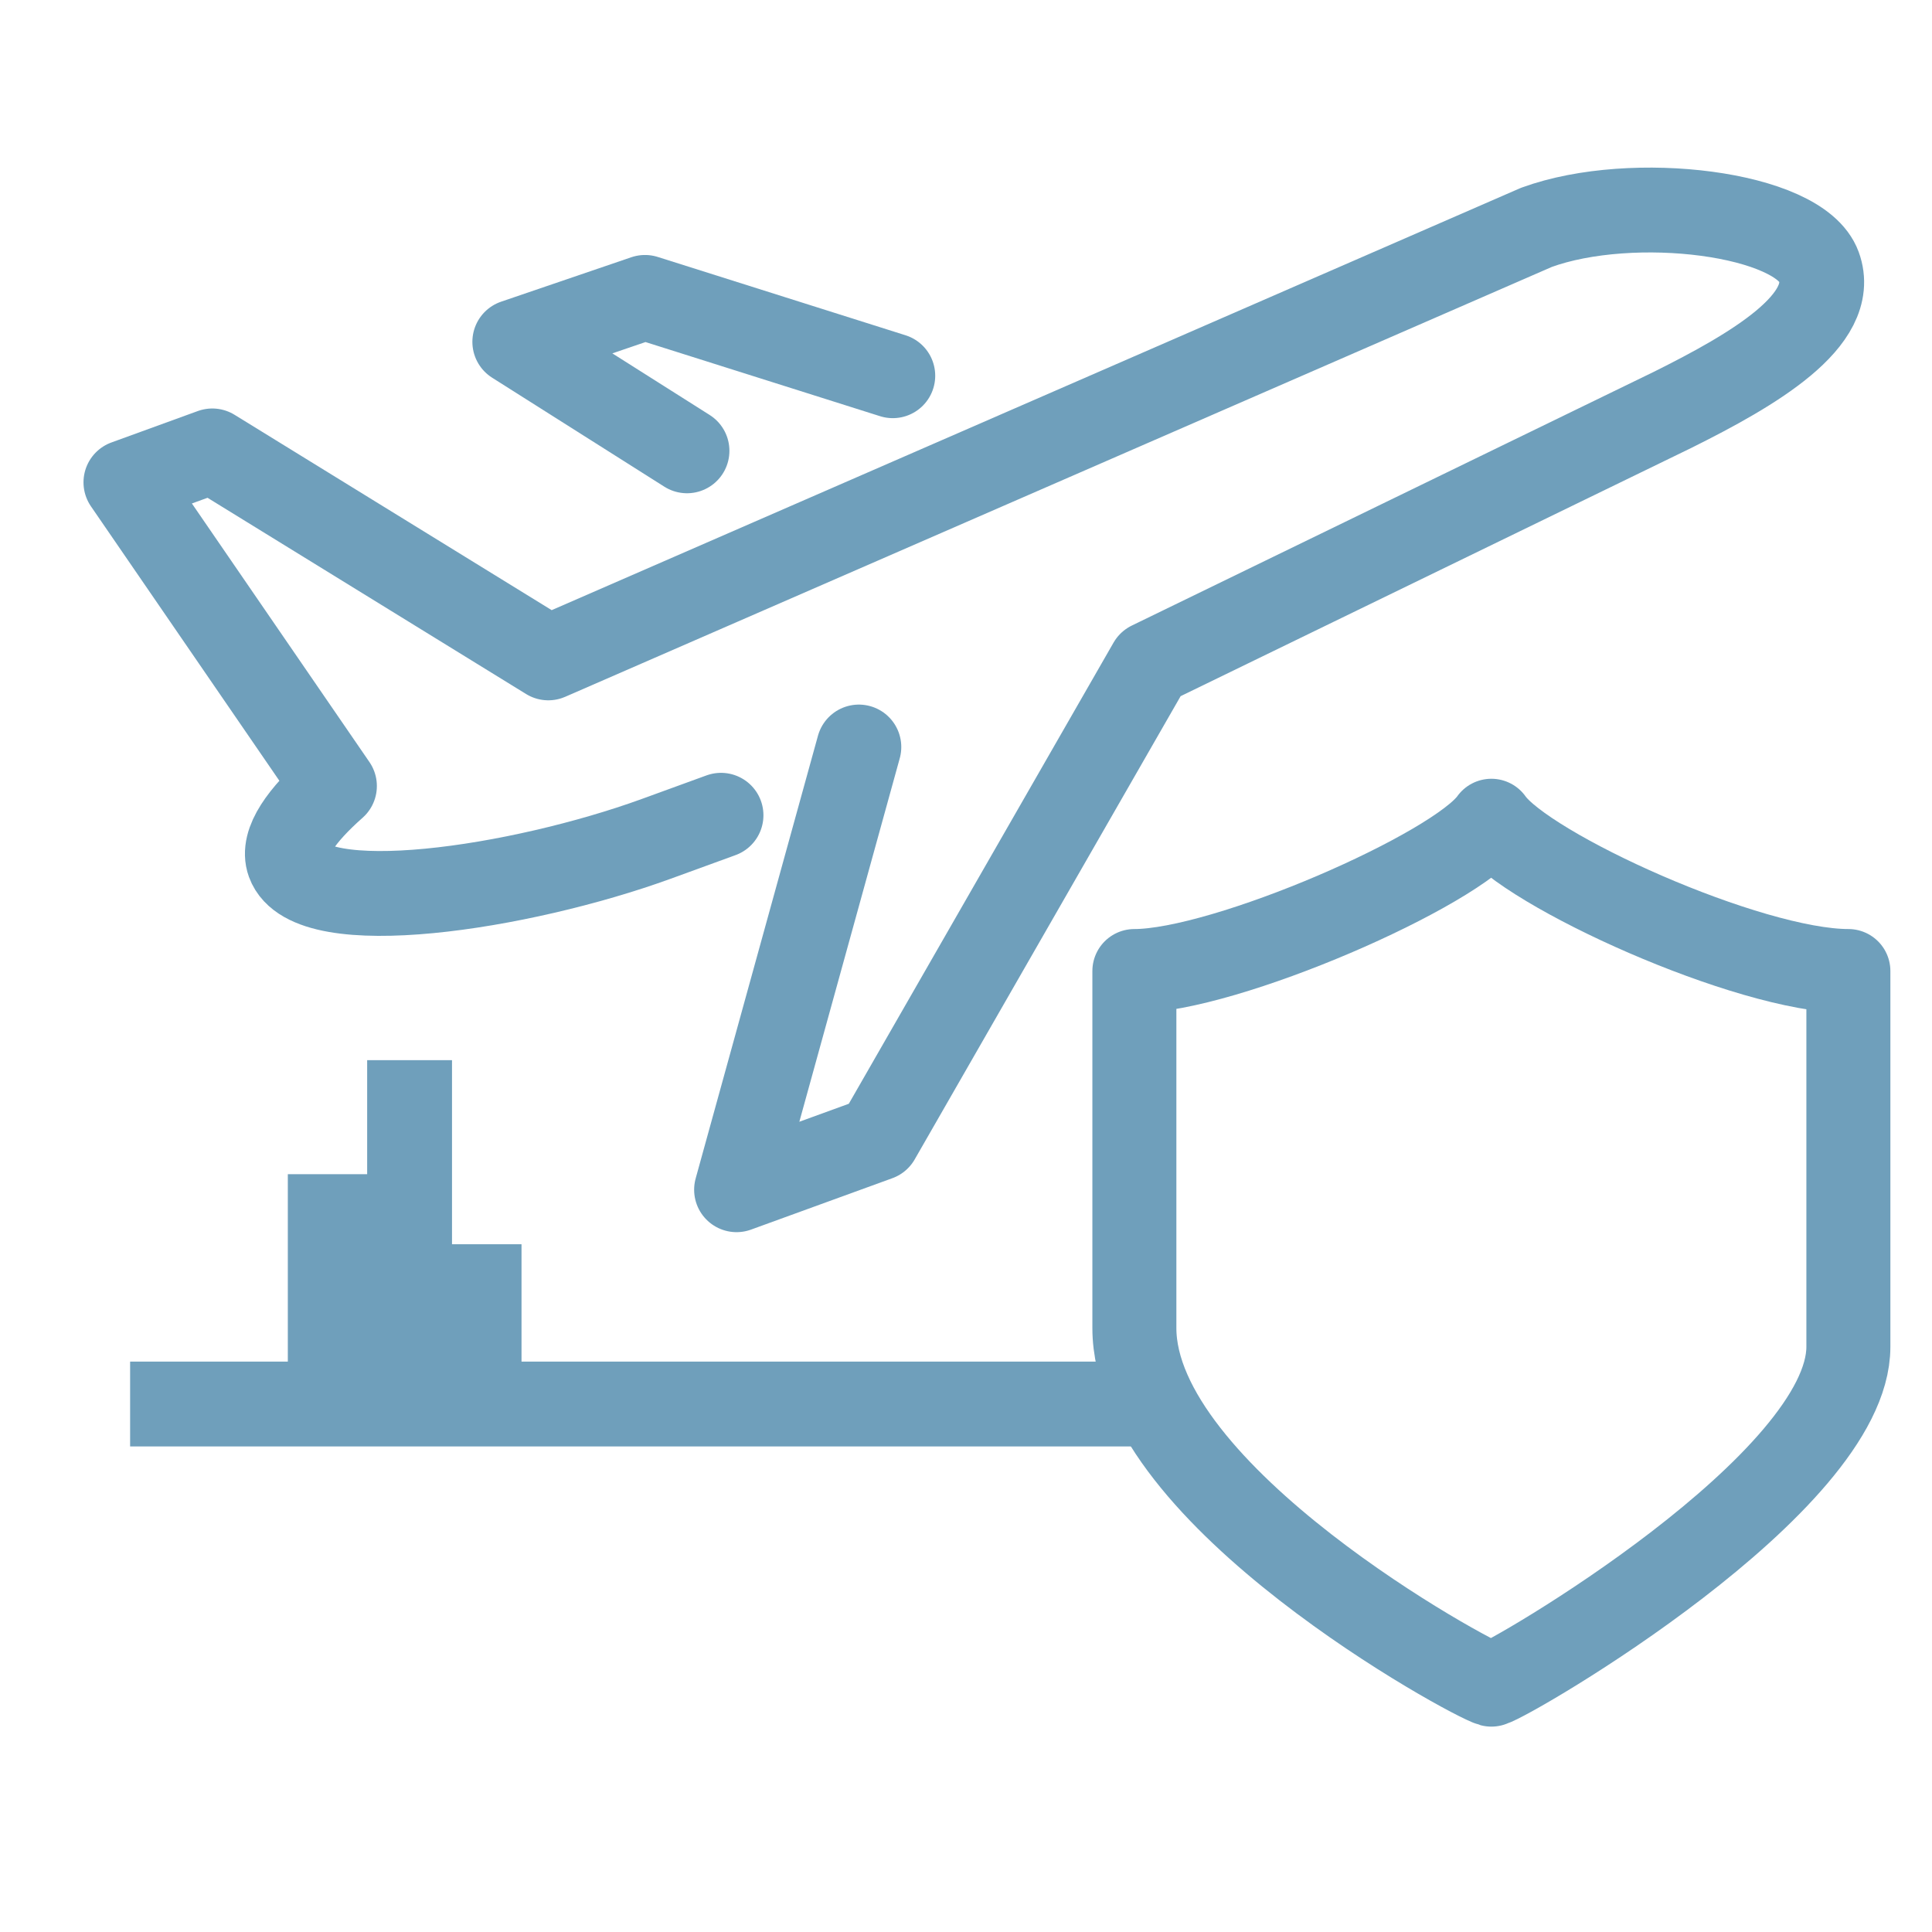 <svg xmlns="http://www.w3.org/2000/svg" xmlns:xlink="http://www.w3.org/1999/xlink" width="46" height="46" viewBox="0 0 46 46"><defs><clipPath id="a"><rect width="46" height="46" transform="translate(-2534 4908)" fill="#fff" stroke="#707070" stroke-width="1"/></clipPath></defs><g transform="translate(2534 -4908)" clip-path="url(#a)"><g transform="translate(-2532.369 4907.549)"><g transform="translate(25.376 19.993)"><path d="M35.223,20.808c-.827,1.173-6.338,3.578-8.5,3.578v8.5c0,3.994,8.024,8.364,8.5,8.49.472-.126,8.5-4.8,8.5-8.043V24.386C41.354,24.386,36.048,21.981,35.223,20.808Z" transform="translate(-26.721 -20.808)" fill="none" stroke="#6f9fbb" stroke-linecap="round" stroke-linejoin="round" stroke-width="2"/></g><g transform="translate(1.369 5.45)"><path d="M18.818,18.237,15.906,28.778l3.365-1.224,6.487-11.3,12.43-6.042c1.926-.958,3.951-2.139,3.488-3.413s-4.427-1.771-6.724-.935L11.424,16.115l-8-4.928-2.057.748,4.965,7.231c-.767.678-1.261,1.34-1.086,1.82.5,1.375,5.5.618,8.747-.562l1.543-.562" transform="translate(-1.369 -5.45)" fill="none" stroke="#6f9fbb" stroke-linecap="round" stroke-linejoin="round" stroke-width="2.02"/><path d="M20.145,9.514l-5.9-1.865-3.1,1.058,4.1,2.595" transform="translate(-1.888 -5.567)" fill="none" stroke="#6f9fbb" stroke-linecap="round" stroke-linejoin="round" stroke-width="2.02"/><line x1="23.909" transform="translate(0.098 28.43)" fill="none" stroke="#6f9fbb" stroke-miterlimit="10" stroke-width="2.02"/></g><line y2="3.804" transform="translate(9.776 30.076)" fill="none" stroke="#6f9fbb" stroke-miterlimit="10" stroke-width="2.02"/><line y2="8.187" transform="translate(8.121 25.693)" fill="none" stroke="#6f9fbb" stroke-miterlimit="10" stroke-width="2.02"/><line y2="5.473" transform="translate(6.232 28.408)" fill="none" stroke="#6f9fbb" stroke-miterlimit="10" stroke-width="2.02"/></g></g></svg>